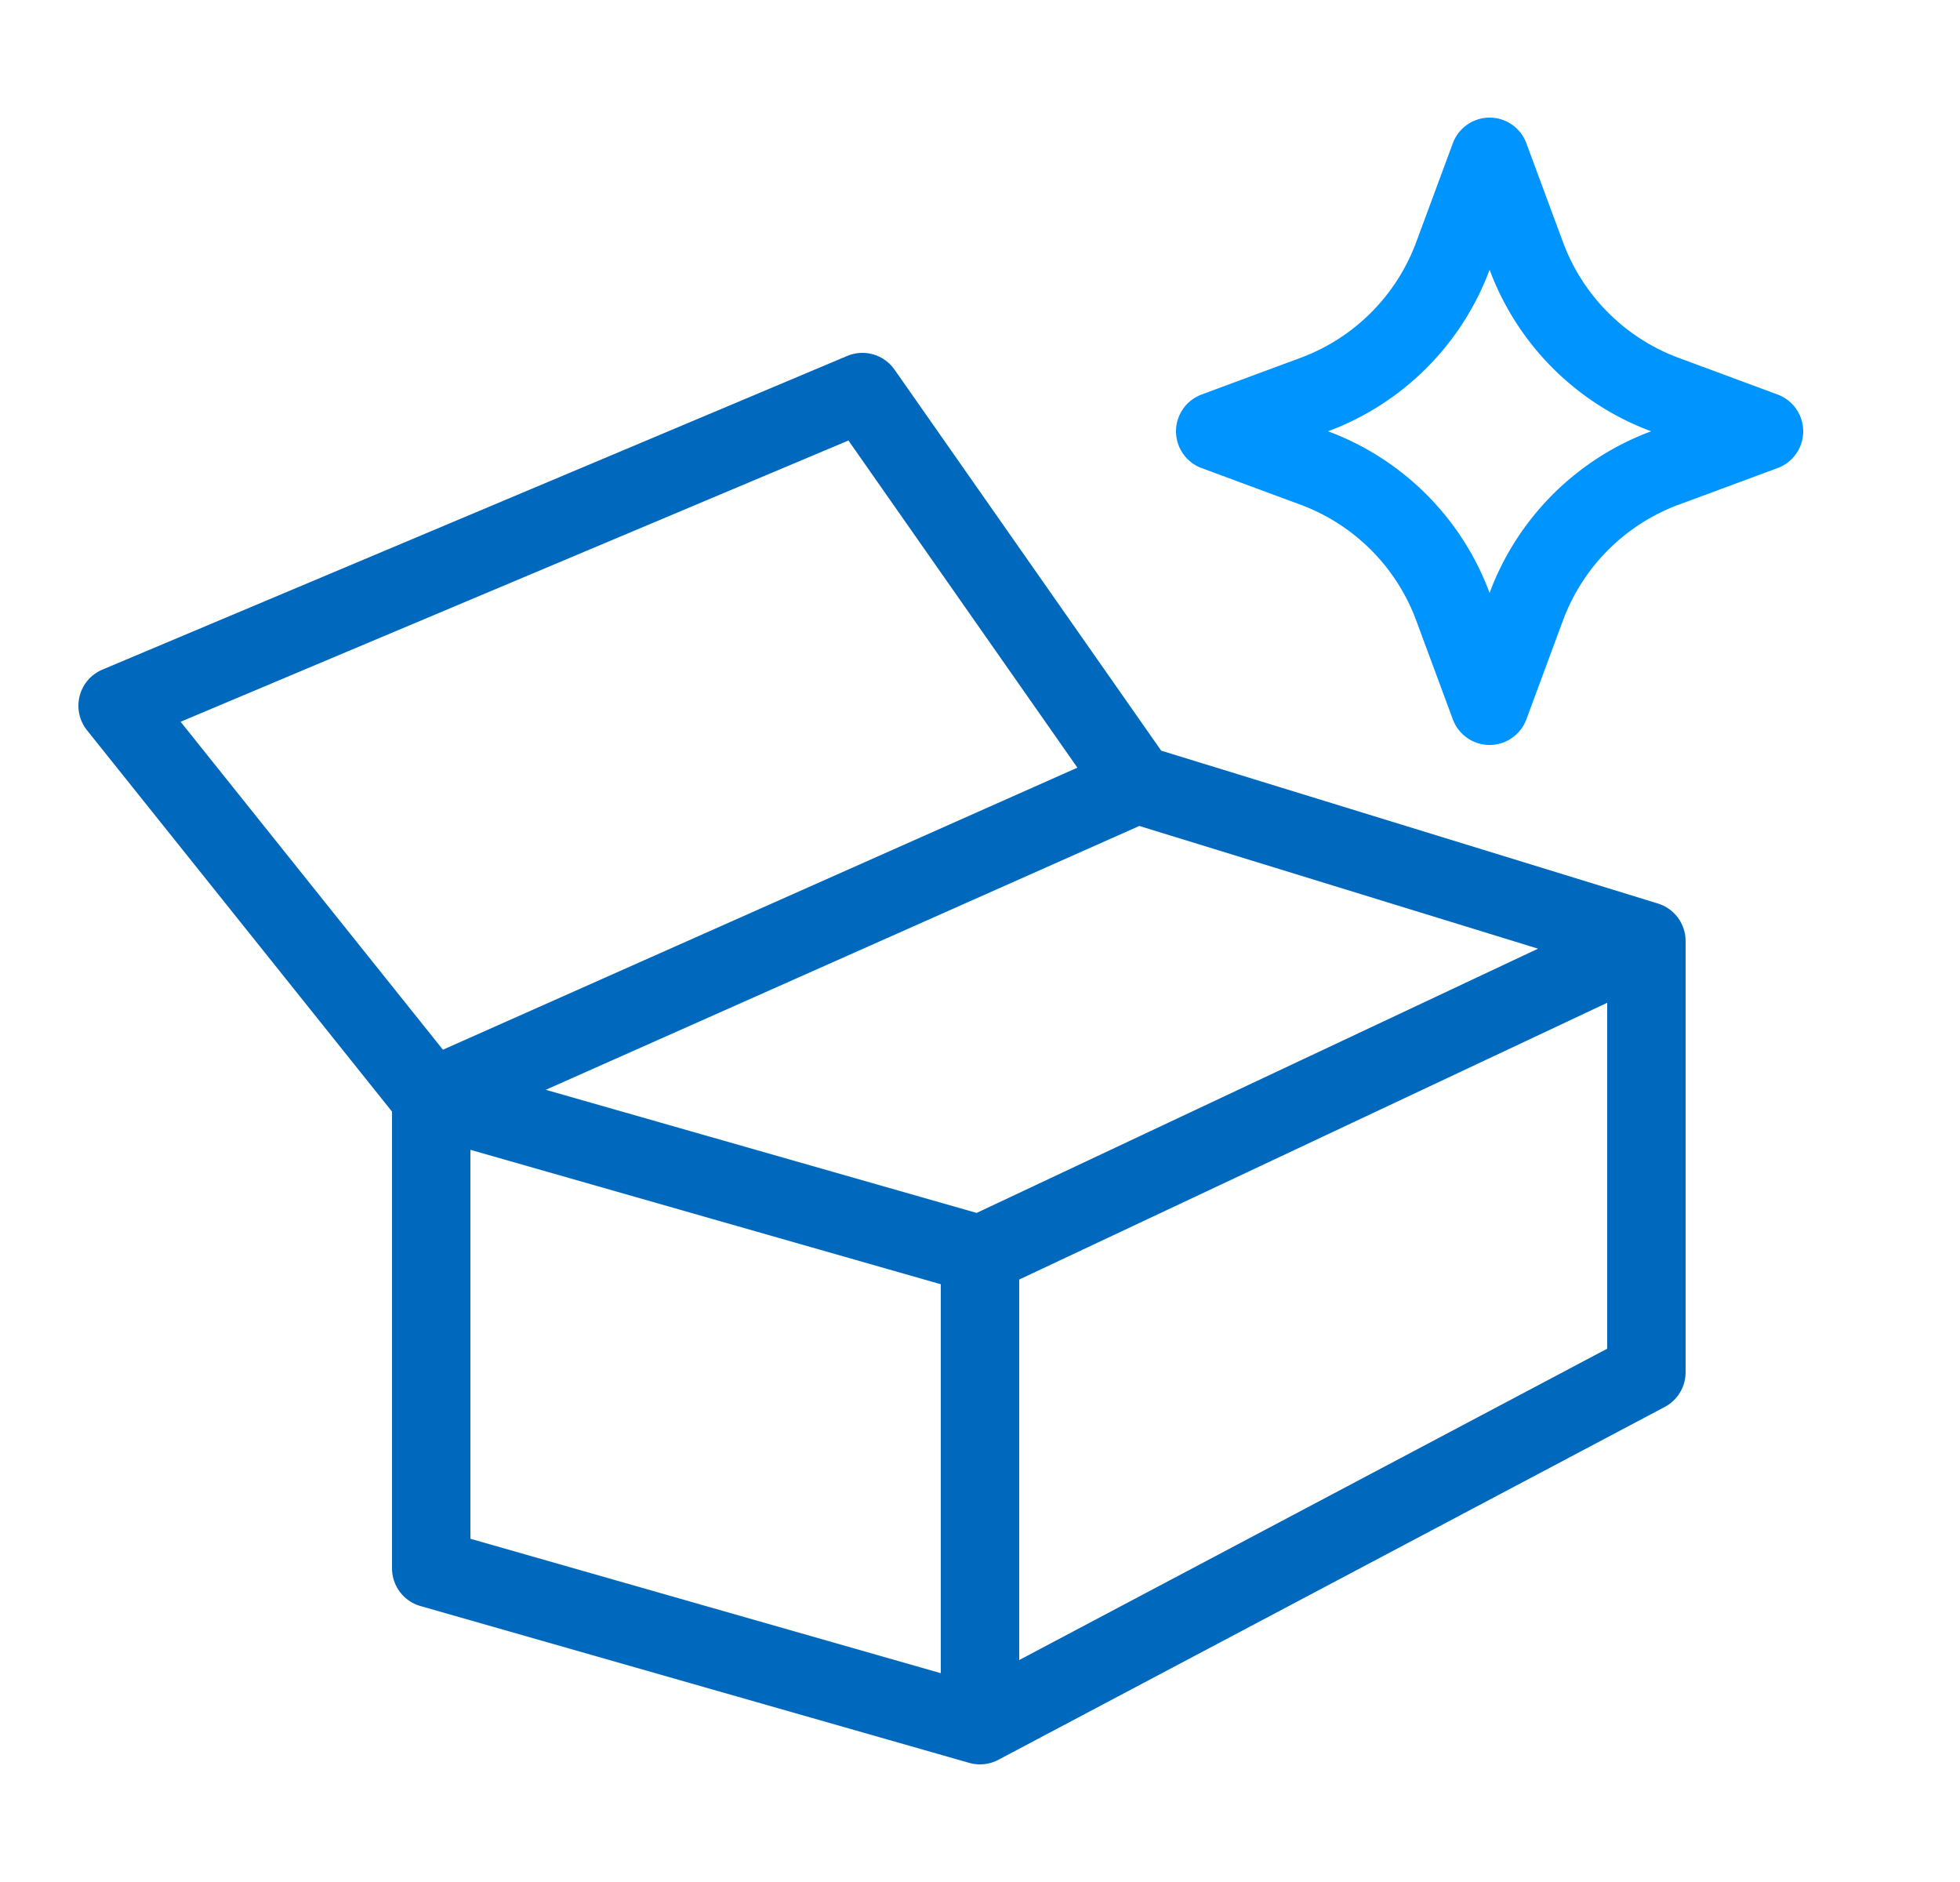 <svg width="25" height="24" fill="none" xmlns="http://www.w3.org/2000/svg"><path d="M5.5 14v6l7 2m-7-8 7 2m-7-2 9-4m-9 4-4-5L11 5l3.5 5m-2 12v-6m0 6 8.5-4.5V12m-8.5 4 8.5-4m-6.5-2 6.5 2" stroke="#0069BD" stroke-linecap="round" stroke-linejoin="round"/><path d="m19 2 .467 1.261a3 3 0 0 0 1.772 1.772L22.5 5.5l-1.261.467a3 3 0 0 0-1.772 1.772L19 9l-.467-1.26a3 3 0 0 0-1.772-1.773L15.5 5.5l1.26-.467a3 3 0 0 0 1.773-1.772L19 2Z" stroke="#0094FF" stroke-linecap="round" stroke-linejoin="round"/></svg>